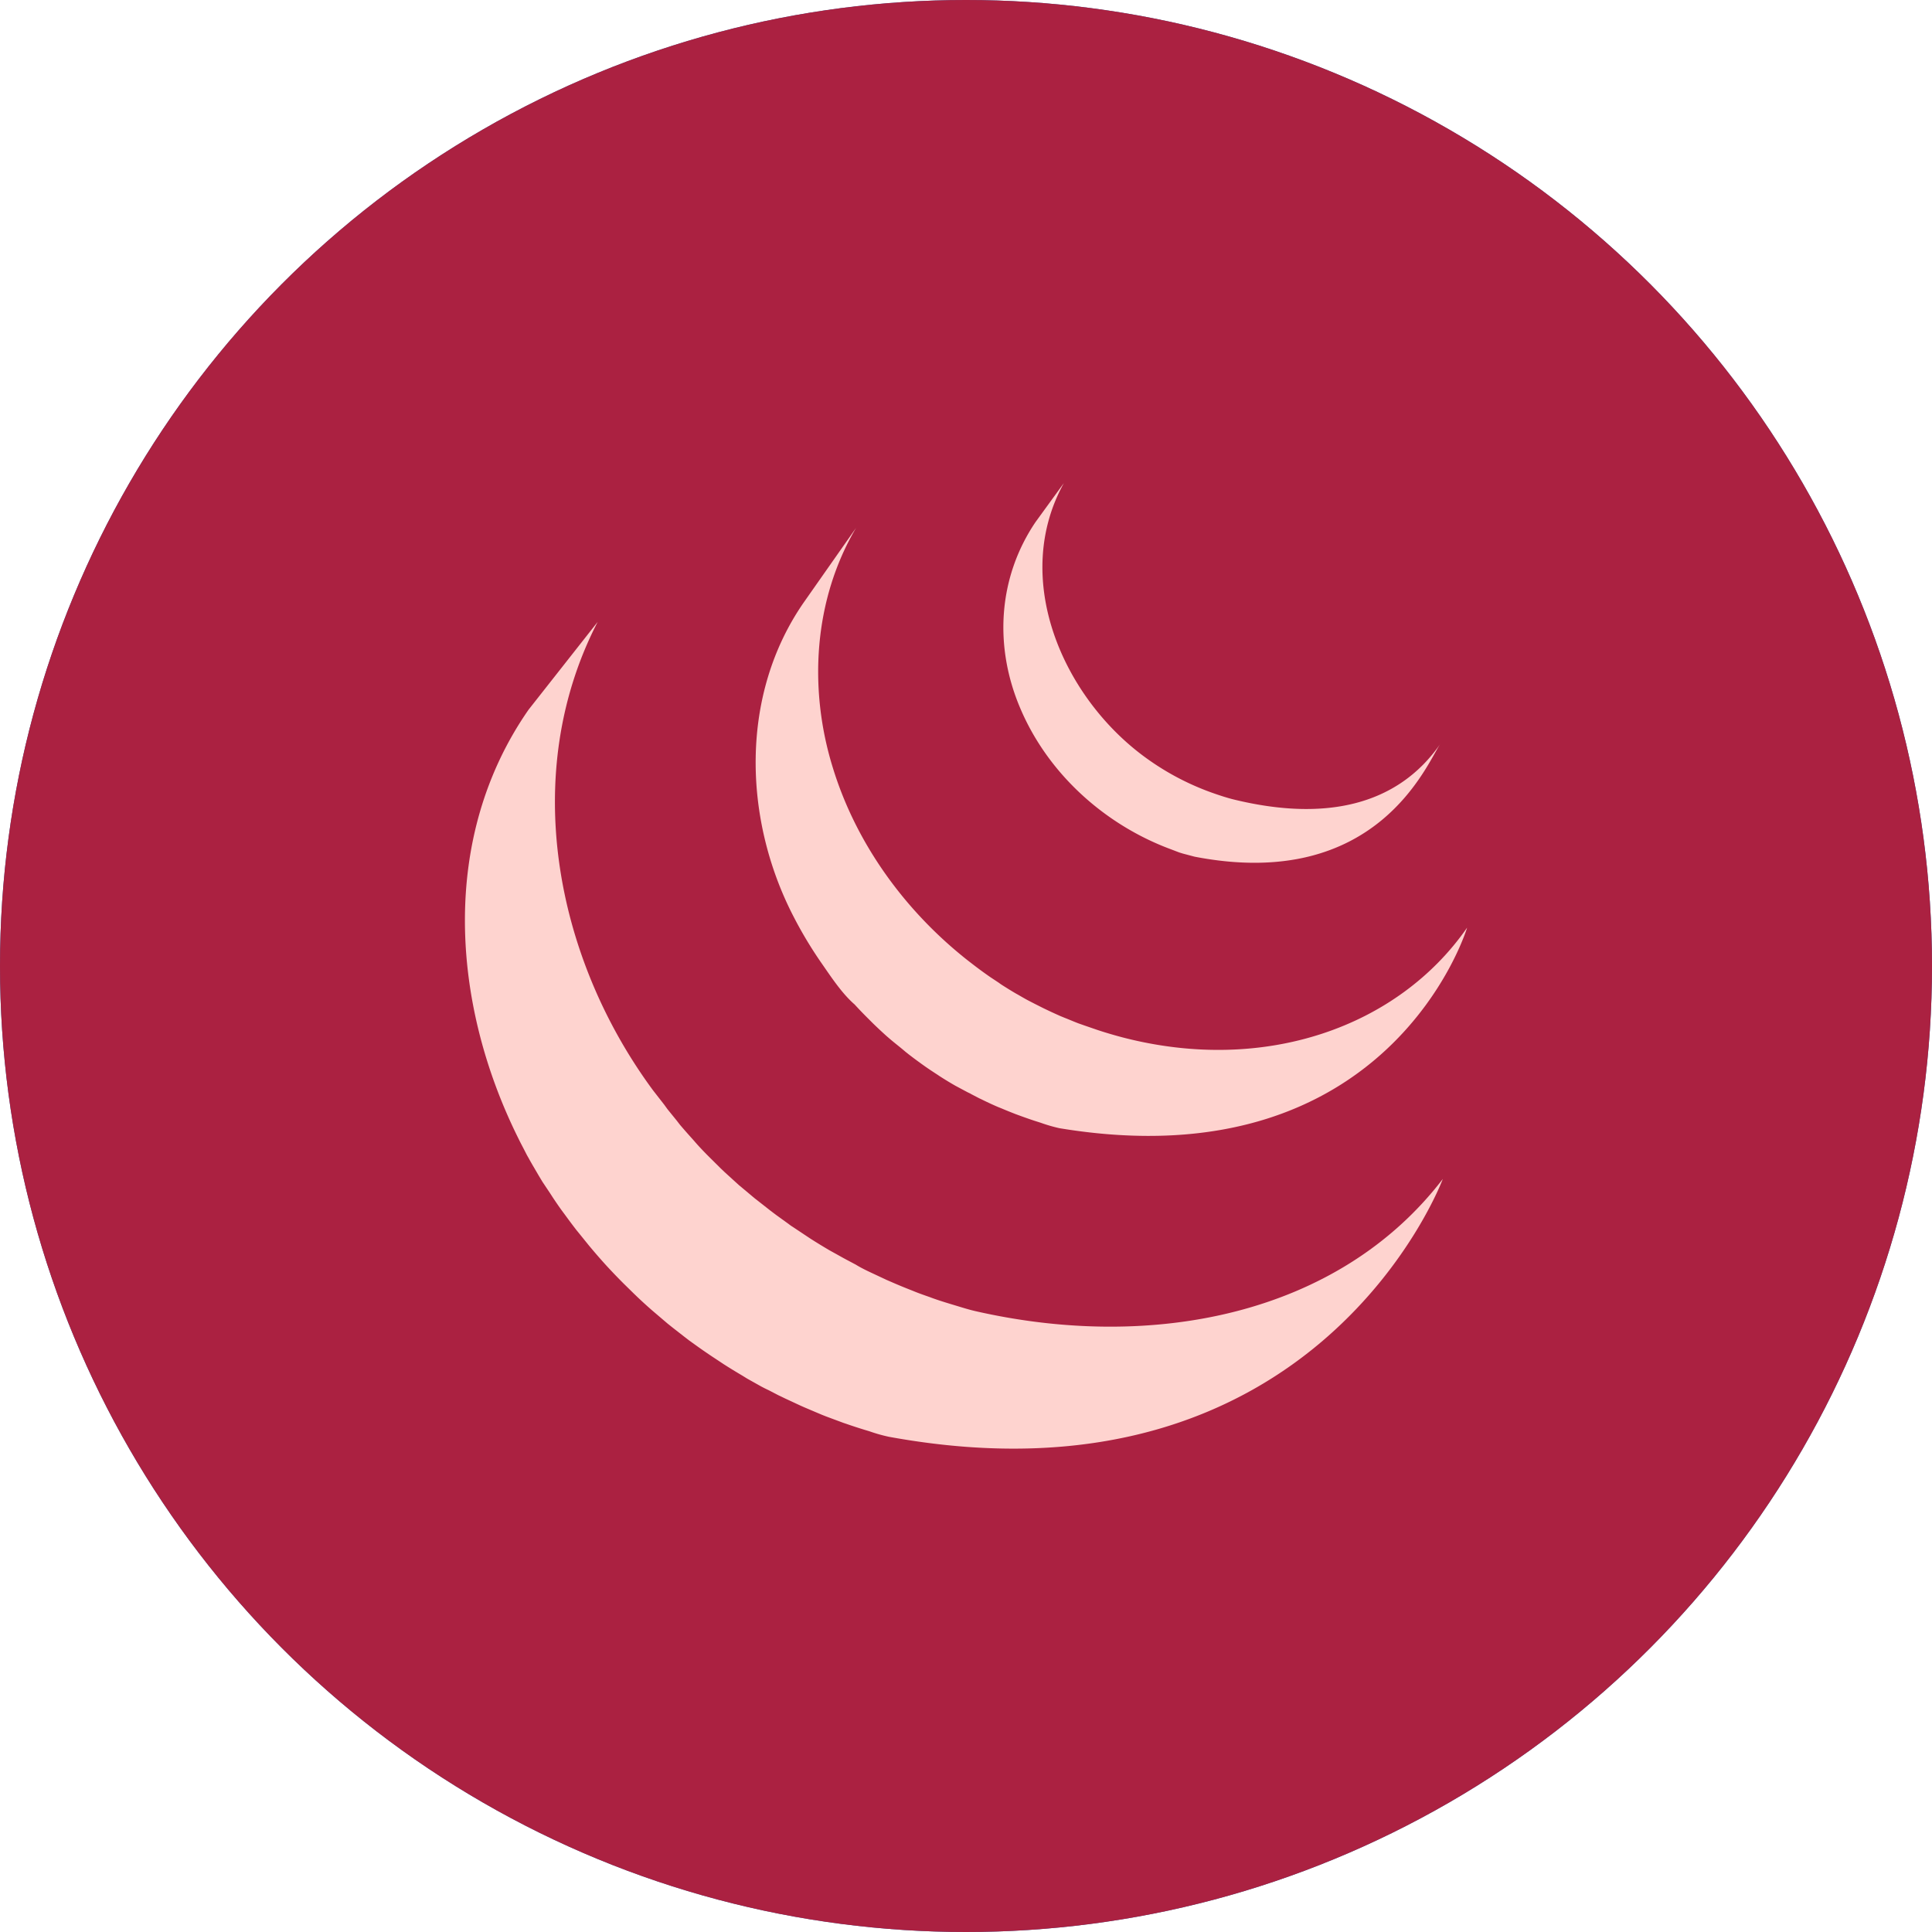 <svg id="jq" xmlns="http://www.w3.org/2000/svg" viewBox="0 0 500 500"><defs><style>.cls-1{fill:#2c69a8;}.cls-2{fill:#8bcef1;}.cls-3{fill:#ab2141;}.cls-4{fill:#fed3cf;}</style></defs><circle class="cls-1" cx="250" cy="250" r="250"/><path class="cls-2" d="M136.79,183.67c-22.95,33-20.11,75.94-2.56,111.1.4.84.85,1.67,1.28,2.5l.81,1.58c.16.3.34.6.51.9.3.57.61,1.09.92,1.64l1.68,2.87.95,1.58,2,3,.83,1.28c.91,1.36,1.84,2.72,2.81,4l.55.75c.84,1.15,1.69,2.28,2.56,3.41l1,1.23,2.36,2.92.91,1.08c1.08,1.28,2.19,2.54,3.3,3.77a2.1,2.1,0,0,1,.2.22q1.65,1.79,3.35,3.53l1.08,1.09,2.68,2.63,1.09,1.05c1.21,1.14,2.43,2.25,3.68,3.34l4,3.41,1.38,1.1,2.78,2.17,1.48,1.14,3.13,2.24,1.46,1c1,.69,2,1.34,3,2l1.31.87q2.35,1.5,4.75,2.91l1.31.81,3.57,2c.65.35,1.31.68,2,1l2.54,1.32.6.28,1.05.51,4,1.86.85.38q2.34,1,4.71,2l1.14.45,4.44,1.65.57.19q2.46.86,4.95,1.62l1.2.36a40.39,40.39,0,0,0,5.1,1.44c111,20.25,143.3-66.74,143.3-66.74-27.09,35.3-75.18,44.61-120.83,34.24-1.73-.39-3.41-.92-5.09-1.43l-1.26-.38c-1.64-.5-3.28-1-4.9-1.59l-.67-.25c-1.45-.51-2.89-1-4.32-1.6l-1.21-.48q-2.36-.93-4.67-1.95l-.93-.4-3.93-1.84-1.14-.54c-1-.49-2-1-3-1.62l-2-1.06c-1.23-.64-2.43-1.34-3.64-2l-1.24-.69c-1.59-.94-3.18-1.91-4.74-2.9l-1.28-.85-3.38-2.25a10.09,10.09,0,0,1-1.08-.76l-3.2-2.31-1.42-1.07-2.88-2.26-1.28-1-3.58-3c-.13-.12-.27-.22-.41-.33l-3.77-3.43-1.05-1-2.69-2.67-1.06-1.06c-1.13-1.16-2.24-2.33-3.24-3.52a.69.69,0,0,1-.16-.18q-1.72-1.89-3.38-3.84l-.81-1.05-2.43-3-.81-1.12L169,282.17c-25.44-34.48-34.54-82.14-14.32-121.23m53.36-5.07c-16.61,23.9-15.71,56-2.76,81.16a106.31,106.31,0,0,0,7.35,12.26c2.49,3.57,5.25,7.81,8.55,10.67,1.2,1.32,2.45,2.6,3.73,3.87l1,1q1.86,1.81,3.8,3.54c.06,0,.1.1.17.14,1.47,1.29,3,2.43,4.48,3.71l1,.79q2.28,1.75,4.65,3.4l.14.09c.7.49,1.41.94,2.12,1.41.34.21.67.45,1,.66,1.13.73,2.28,1.43,3.45,2.11l.48.28,3.05,1.63c.36.2.81.37,1.09.56l2.13,1.11.32.14q2.2,1.1,4.45,2.07l1,.4c1.21.52,2.43,1,3.65,1.48l1.56.57c1.11.4,2.22.79,3.35,1.16l1.51.48a40.68,40.68,0,0,0,4.84,1.41c85.74,14.2,105.54-51.9,105.54-51.9-17.84,25.7-52.39,38-89.27,28.38q-2.45-.65-4.86-1.4l-1.46-.47-3.4-1.17-1.62-.57c-1.23-.47-2.44-1-3.65-1.47l-1-.41q-2.26-1-4.48-2.08l-2.24-1.13-1.3-.67c-1-.51-1.9-1.05-2.84-1.59l-.68-.38c-1.16-.68-2.31-1.39-3.44-2.11-.35-.22-.69-.46-1-.69l-2.23-1.48q-2.35-1.63-4.62-3.39l-1.05-.81c-16.22-12.75-28.94-30.16-35-49.9-6.37-20.48-5-43.47,6-62.12M268,135.1c-9.78,14.47-10.75,32.3-3.95,48.21,7.16,16.89,21.83,30.13,39,36.49l2.12.81.94.29,3.06.81c47.34,9.15,60.17-24.29,63.6-29.22-11.24,16.2-30.15,20.08-53.34,14.45-1.83-.44-3.84-1.11-5.61-1.73a68,68,0,0,1-18.35-9.89C274.7,179.58,261.8,149.46,275.34,125"/><circle class="cls-3" cx="250" cy="250" r="250"/><path class="cls-4" d="M136.79,183.67c-22.95,33-20.11,75.94-2.56,111.1.4.84.85,1.67,1.28,2.5l.81,1.58c.16.3.34.6.51.9.3.57.61,1.09.92,1.64l1.68,2.87.95,1.58,2,3,.83,1.28c.91,1.36,1.84,2.72,2.81,4l.55.75c.84,1.15,1.69,2.28,2.56,3.41l1,1.23,2.36,2.92.91,1.08c1.08,1.28,2.19,2.54,3.3,3.77a2.1,2.1,0,0,1,.2.22q1.65,1.79,3.35,3.53l1.08,1.09,2.68,2.63,1.09,1.05c1.21,1.14,2.43,2.25,3.68,3.34l4,3.41,1.38,1.1,2.78,2.17,1.48,1.14,3.13,2.24,1.46,1c1,.69,2,1.34,3,2l1.31.87q2.35,1.5,4.75,2.91l1.31.81,3.57,2c.65.35,1.31.68,2,1l2.54,1.32.6.28,1.05.51,4,1.86.85.38q2.34,1,4.71,2l1.14.45,4.44,1.65.57.19q2.46.86,4.95,1.62l1.2.36a40.39,40.39,0,0,0,5.1,1.44c111,20.25,143.3-66.74,143.3-66.74-27.09,35.3-75.18,44.61-120.83,34.24-1.73-.39-3.41-.92-5.09-1.43l-1.26-.38c-1.64-.5-3.28-1-4.9-1.59l-.67-.25c-1.45-.51-2.89-1-4.32-1.6l-1.21-.48q-2.36-.93-4.67-1.95l-.93-.4-3.93-1.84-1.14-.54c-1-.49-2-1-3-1.62l-2-1.06c-1.23-.64-2.43-1.34-3.64-2l-1.24-.69c-1.59-.94-3.18-1.91-4.74-2.9l-1.28-.85-3.38-2.25a10.09,10.09,0,0,1-1.08-.76l-3.2-2.31-1.42-1.07-2.88-2.26-1.28-1-3.58-3c-.13-.12-.27-.22-.41-.33l-3.77-3.43-1.05-1-2.69-2.67-1.06-1.06c-1.13-1.16-2.24-2.33-3.24-3.52a.69.69,0,0,1-.16-.18q-1.72-1.89-3.38-3.84l-.81-1.05-2.43-3-.81-1.12L169,282.17c-25.44-34.48-34.54-82.14-14.32-121.23m53.36-5.07c-16.61,23.9-15.71,56-2.76,81.16a106.31,106.31,0,0,0,7.35,12.26c2.49,3.57,5.25,7.81,8.55,10.67,1.2,1.32,2.45,2.6,3.73,3.87l1,1q1.86,1.81,3.8,3.54c.06,0,.1.1.17.14,1.47,1.29,3,2.43,4.48,3.71l1,.79q2.28,1.75,4.65,3.4l.14.09c.7.49,1.41.94,2.12,1.41.34.21.67.45,1,.66,1.13.73,2.28,1.43,3.45,2.11l.48.28,3.05,1.63c.36.2.81.37,1.09.56l2.13,1.11.32.14q2.2,1.1,4.45,2.07l1,.4c1.21.52,2.43,1,3.65,1.48l1.56.57c1.11.4,2.22.79,3.35,1.16l1.51.48a40.68,40.68,0,0,0,4.84,1.41c85.74,14.2,105.54-51.9,105.54-51.9-17.84,25.7-52.39,38-89.27,28.38q-2.45-.65-4.86-1.4l-1.46-.47-3.4-1.17-1.62-.57c-1.23-.47-2.44-1-3.65-1.47l-1-.41q-2.26-1-4.48-2.08l-2.24-1.13-1.3-.67c-1-.51-1.9-1.05-2.84-1.59l-.68-.38c-1.16-.68-2.31-1.39-3.44-2.11-.35-.22-.69-.46-1-.69l-2.23-1.48q-2.35-1.63-4.62-3.39l-1.05-.81c-16.22-12.75-28.94-30.16-35-49.9-6.37-20.48-5-43.47,6-62.12M268,135.1c-9.78,14.47-10.75,32.3-3.95,48.21,7.16,16.89,21.83,30.13,39,36.49l2.12.81.94.29,3.06.81c47.34,9.15,60.17-24.29,63.6-29.22-11.24,16.2-30.15,20.08-53.34,14.45-1.83-.44-3.84-1.11-5.61-1.73a68,68,0,0,1-18.35-9.89C274.7,179.58,261.8,149.46,275.34,125"/></svg>